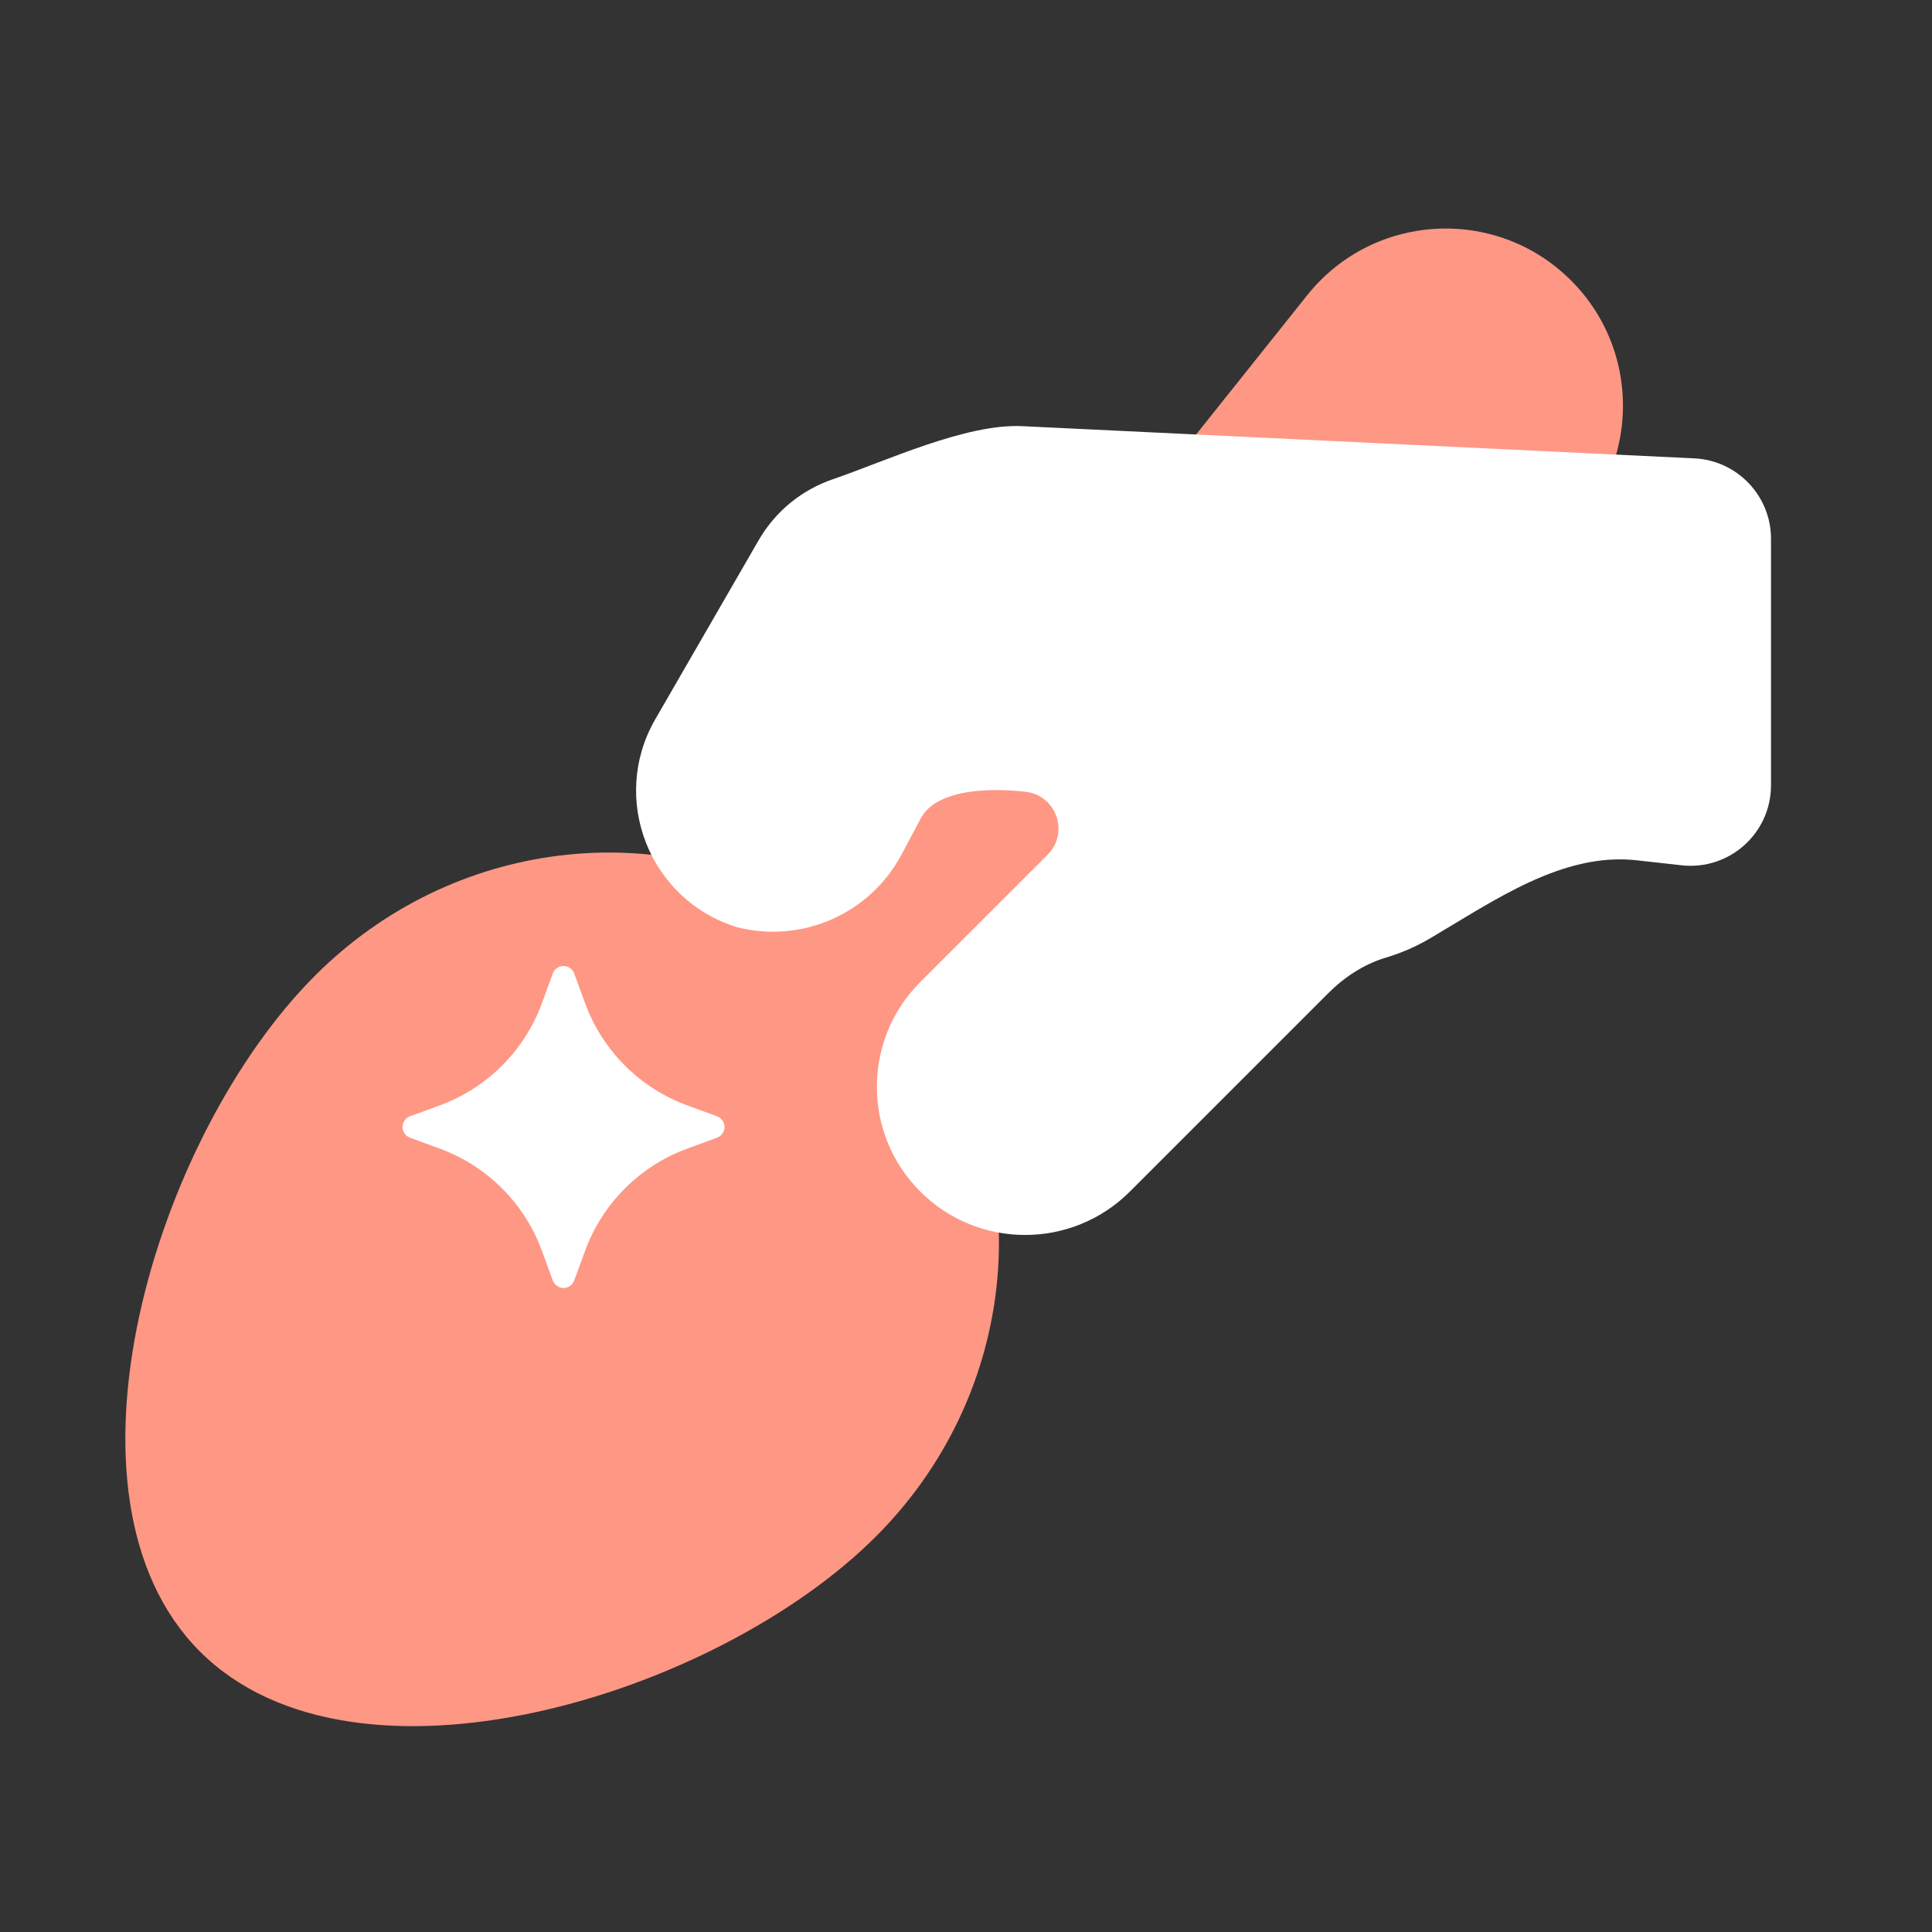 <svg width="24" height="24" viewBox="0 0 24 24" fill="none" xmlns="http://www.w3.org/2000/svg">
<rect x="0" y="0" width="24" height="24" fill="#333333" stroke="none"/>
<g clip-path="url(#clip0_446_18188)">
<path d="M7.609 11.427C7.618 11.403 7.634 11.383 7.654 11.369C7.675 11.354 7.699 11.347 7.724 11.347C7.75 11.347 7.774 11.354 7.795 11.369C7.815 11.383 7.831 11.403 7.839 11.427L7.956 11.746C8.048 11.997 8.193 12.225 8.382 12.413C8.571 12.602 8.798 12.747 9.049 12.839L9.369 12.956C9.392 12.965 9.412 12.98 9.427 13.001C9.441 13.021 9.449 13.046 9.449 13.071C9.449 13.096 9.441 13.12 9.427 13.141C9.412 13.162 9.392 13.177 9.369 13.186L9.049 13.303C8.798 13.395 8.571 13.54 8.382 13.729C8.193 13.917 8.048 14.145 7.956 14.396L7.839 14.715C7.831 14.739 7.815 14.759 7.795 14.773C7.774 14.788 7.75 14.795 7.724 14.795C7.699 14.795 7.675 14.788 7.654 14.773C7.634 14.759 7.618 14.739 7.609 14.715L7.493 14.396C7.401 14.145 7.255 13.917 7.067 13.729C6.878 13.54 6.65 13.395 6.4 13.303L6.08 13.186C6.057 13.177 6.036 13.162 6.022 13.141C6.008 13.12 6 13.096 6 13.071C6 13.046 6.008 13.021 6.022 13.001C6.036 12.98 6.057 12.965 6.08 12.956L6.4 12.839C6.65 12.747 6.878 12.602 7.067 12.413C7.255 12.225 7.401 11.997 7.493 11.746L7.609 11.427Z" fill="white"/>
<path fill-rule="evenodd" clip-rule="evenodd" d="M19.516 3.484C18.587 2.555 17.057 2.641 16.238 3.668L10.137 11.315C8.221 10.127 5.628 10.404 3.914 12.119C1.924 14.109 0.56 18.592 2.484 20.516C4.408 22.44 8.891 21.076 10.881 19.087C12.596 17.372 12.873 14.778 11.685 12.863L19.332 6.762C20.359 5.943 20.445 4.412 19.516 3.484Z" fill="#FF9785"/>
<path fill-rule="evenodd" clip-rule="evenodd" d="M12.74 9.836C12.319 9.788 11.637 9.792 11.438 10.167L11.2 10.614C10.809 11.351 9.964 11.724 9.156 11.518C8.066 11.183 7.57 9.922 8.14 8.935L9.423 6.713C9.637 6.342 9.969 6.083 10.344 5.954C11.007 5.727 11.999 5.26 12.7 5.294L21.048 5.694C21.581 5.72 22 6.16 22 6.693V9.755C22 10.352 21.482 10.815 20.889 10.749L20.333 10.687C19.412 10.584 18.565 11.186 17.766 11.656C17.595 11.757 17.41 11.838 17.215 11.896C16.945 11.977 16.701 12.137 16.501 12.337L14.036 14.802C13.317 15.521 12.151 15.521 11.432 14.802C10.713 14.084 10.713 12.918 11.432 12.199L13.014 10.618C13.286 10.345 13.123 9.879 12.74 9.836Z" fill="white"/>
<path d="M6.867 12.093C6.877 12.066 6.895 12.042 6.919 12.026C6.943 12.009 6.971 12 7 12C7.029 12 7.057 12.009 7.081 12.026C7.105 12.042 7.123 12.066 7.133 12.093L7.269 12.464C7.375 12.754 7.544 13.018 7.763 13.237C7.982 13.456 8.246 13.625 8.536 13.731L8.907 13.867C8.934 13.877 8.958 13.895 8.974 13.919C8.991 13.943 9 13.971 9 14C9 14.029 8.991 14.057 8.974 14.081C8.958 14.105 8.934 14.123 8.907 14.133L8.536 14.269C8.246 14.375 7.982 14.544 7.763 14.763C7.544 14.982 7.375 15.246 7.269 15.536L7.133 15.907C7.123 15.934 7.105 15.958 7.081 15.974C7.057 15.991 7.029 16 7 16C6.971 16 6.943 15.991 6.919 15.974C6.895 15.958 6.877 15.934 6.867 15.907L6.731 15.536C6.625 15.246 6.456 14.982 6.237 14.763C6.018 14.544 5.754 14.375 5.464 14.269L5.093 14.133C5.066 14.123 5.042 14.105 5.026 14.081C5.009 14.057 5 14.029 5 14C5 13.971 5.009 13.943 5.026 13.919C5.042 13.895 5.066 13.877 5.093 13.867L5.464 13.731C5.754 13.625 6.018 13.456 6.237 13.237C6.456 13.018 6.625 12.754 6.731 12.464L6.867 12.093Z" fill="white"/>
</g>
<defs>
<clipPath id="clip0_446_18188">
<rect width="24" height="24" fill="white"/>
</clipPath>
</defs>
</svg>
